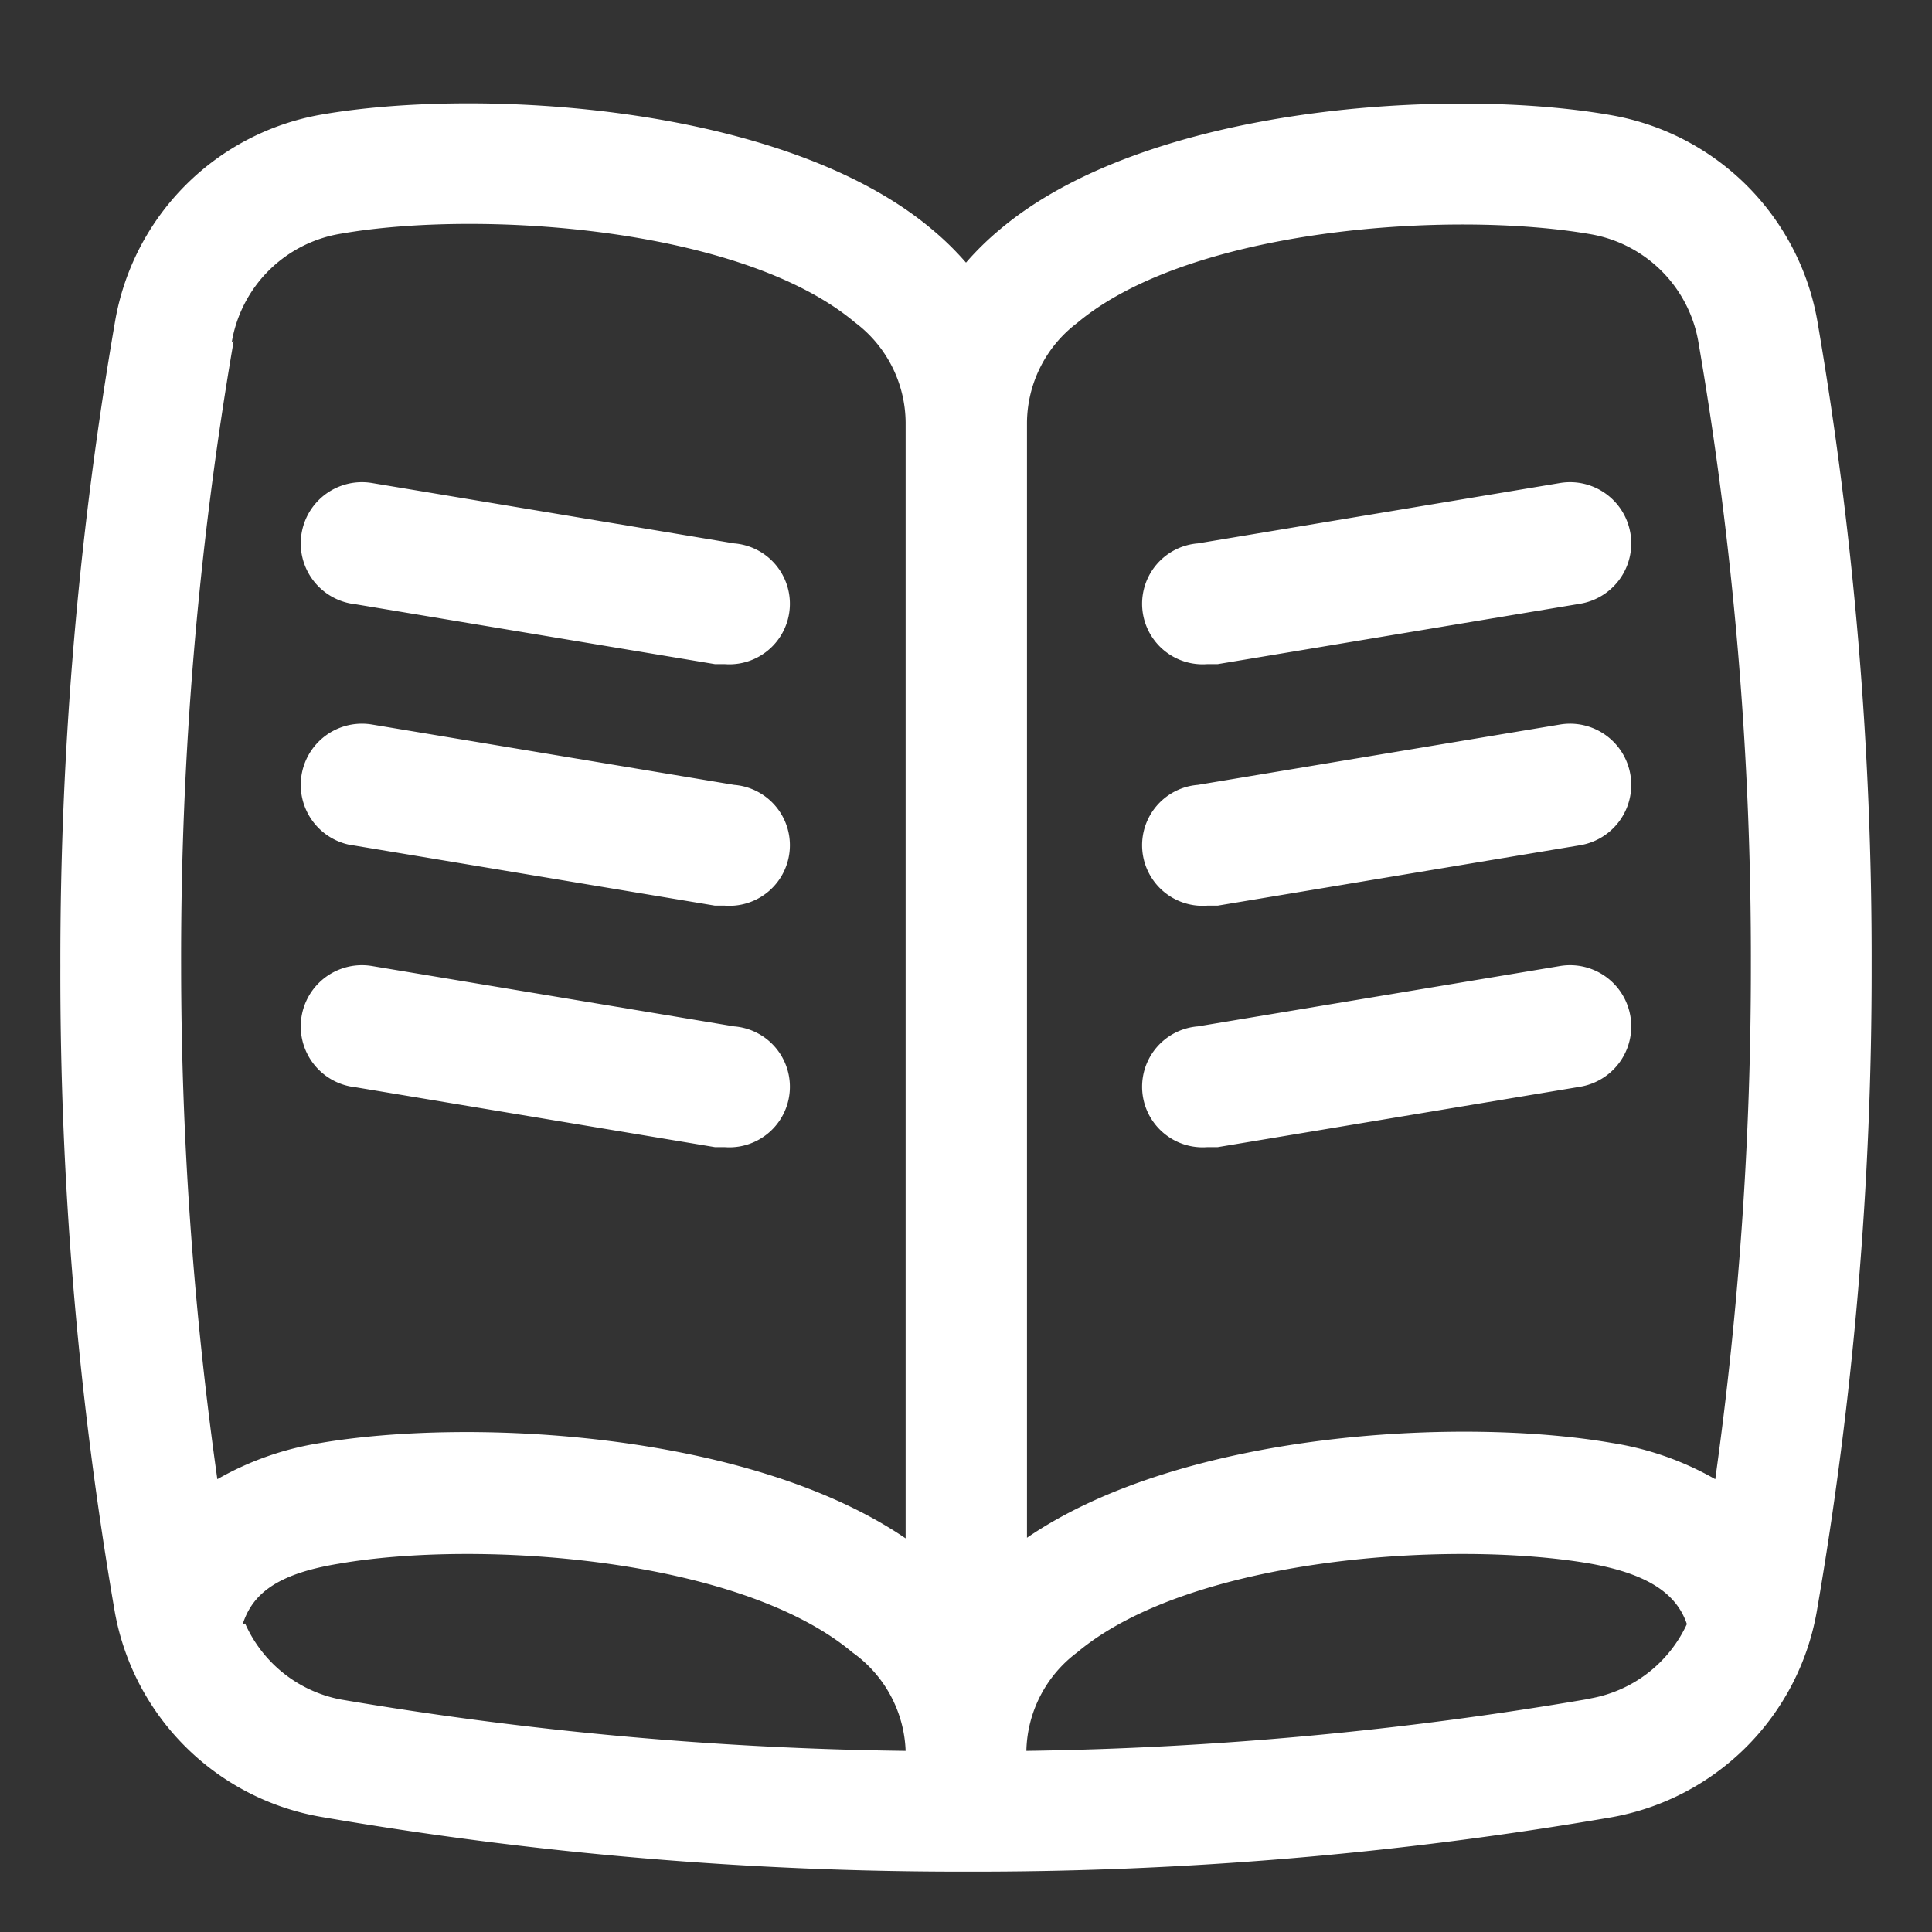 <svg id="WHITE" xmlns="http://www.w3.org/2000/svg" viewBox="0 0 32 32"><rect x="0" y="0" width="32" height="32" fill="#333333" stroke="none"/><defs><style>.cls-1{fill:#fff;}</style></defs><title>white-book</title><g id="book"><path class="cls-1" d="M30.1,5.31a4.2,4.2,0,0,0-3.4-3.4C24.07,1.44,19,1.73,16.55,3.81a4.85,4.85,0,0,0-.55.54,4.85,4.85,0,0,0-.55-.54C13,1.73,7.93,1.44,5.31,1.9a4.2,4.2,0,0,0-3.4,3.4A62.23,62.23,0,0,0,1,16a62.24,62.24,0,0,0,.9,10.69,4.2,4.2,0,0,0,3.4,3.4A62.19,62.19,0,0,0,16,31a62.19,62.19,0,0,0,10.69-.9,4.2,4.2,0,0,0,3.4-3.4A62.23,62.23,0,0,0,31,16,62.24,62.24,0,0,0,30.1,5.31ZM5.84,10l6,1H12a1,1,0,0,0,.16-2l-6-1a1,1,0,1,0-.33,2Zm0,4,6,1H12a1,1,0,0,0,.16-2l-6-1a1,1,0,1,0-.33,2Zm0,4,6,1H12a1,1,0,0,0,.16-2l-6-1a1,1,0,1,0-.33,2ZM20,11h.17l6-1a1,1,0,1,0-.33-2l-6,1A1,1,0,0,0,20,11Zm0,4h.17l6-1a1,1,0,1,0-.33-2l-6,1A1,1,0,0,0,20,15Zm0,4h.17l6-1a1,1,0,1,0-.33-2l-6,1A1,1,0,0,0,20,19ZM17.84,5.35c1.88-1.58,6.22-1.87,8.51-1.47a2.19,2.19,0,0,1,1.78,1.78A60.2,60.2,0,0,1,29,16a61.08,61.08,0,0,1-.59,8.5,5,5,0,0,0-1.71-.6c-2.48-.43-7.1-.2-9.69,1.57V7A2.09,2.09,0,0,1,17.84,5.35Zm-14,.31A2.19,2.19,0,0,1,5.65,3.87c2.29-.4,6.63-.11,8.51,1.47A2.09,2.09,0,0,1,15,7V25.48c-2.6-1.77-7.22-2-9.69-1.58a5,5,0,0,0-1.71.6A61.09,61.09,0,0,1,3,16,60.19,60.19,0,0,1,3.87,5.65Zm.18,21.24c.16-.49.55-.83,1.59-1,2.29-.4,6.63-.11,8.51,1.47A2.09,2.09,0,0,1,15,29a60.08,60.08,0,0,1-9.35-.85A2.18,2.18,0,0,1,4.06,26.89Zm22.29,1.24A60.08,60.08,0,0,1,17,29a2.09,2.09,0,0,1,.84-1.63c1.88-1.58,6.22-1.87,8.51-1.47,1,.18,1.43.53,1.59,1A2.18,2.18,0,0,1,26.35,28.13Z"/></g></svg>